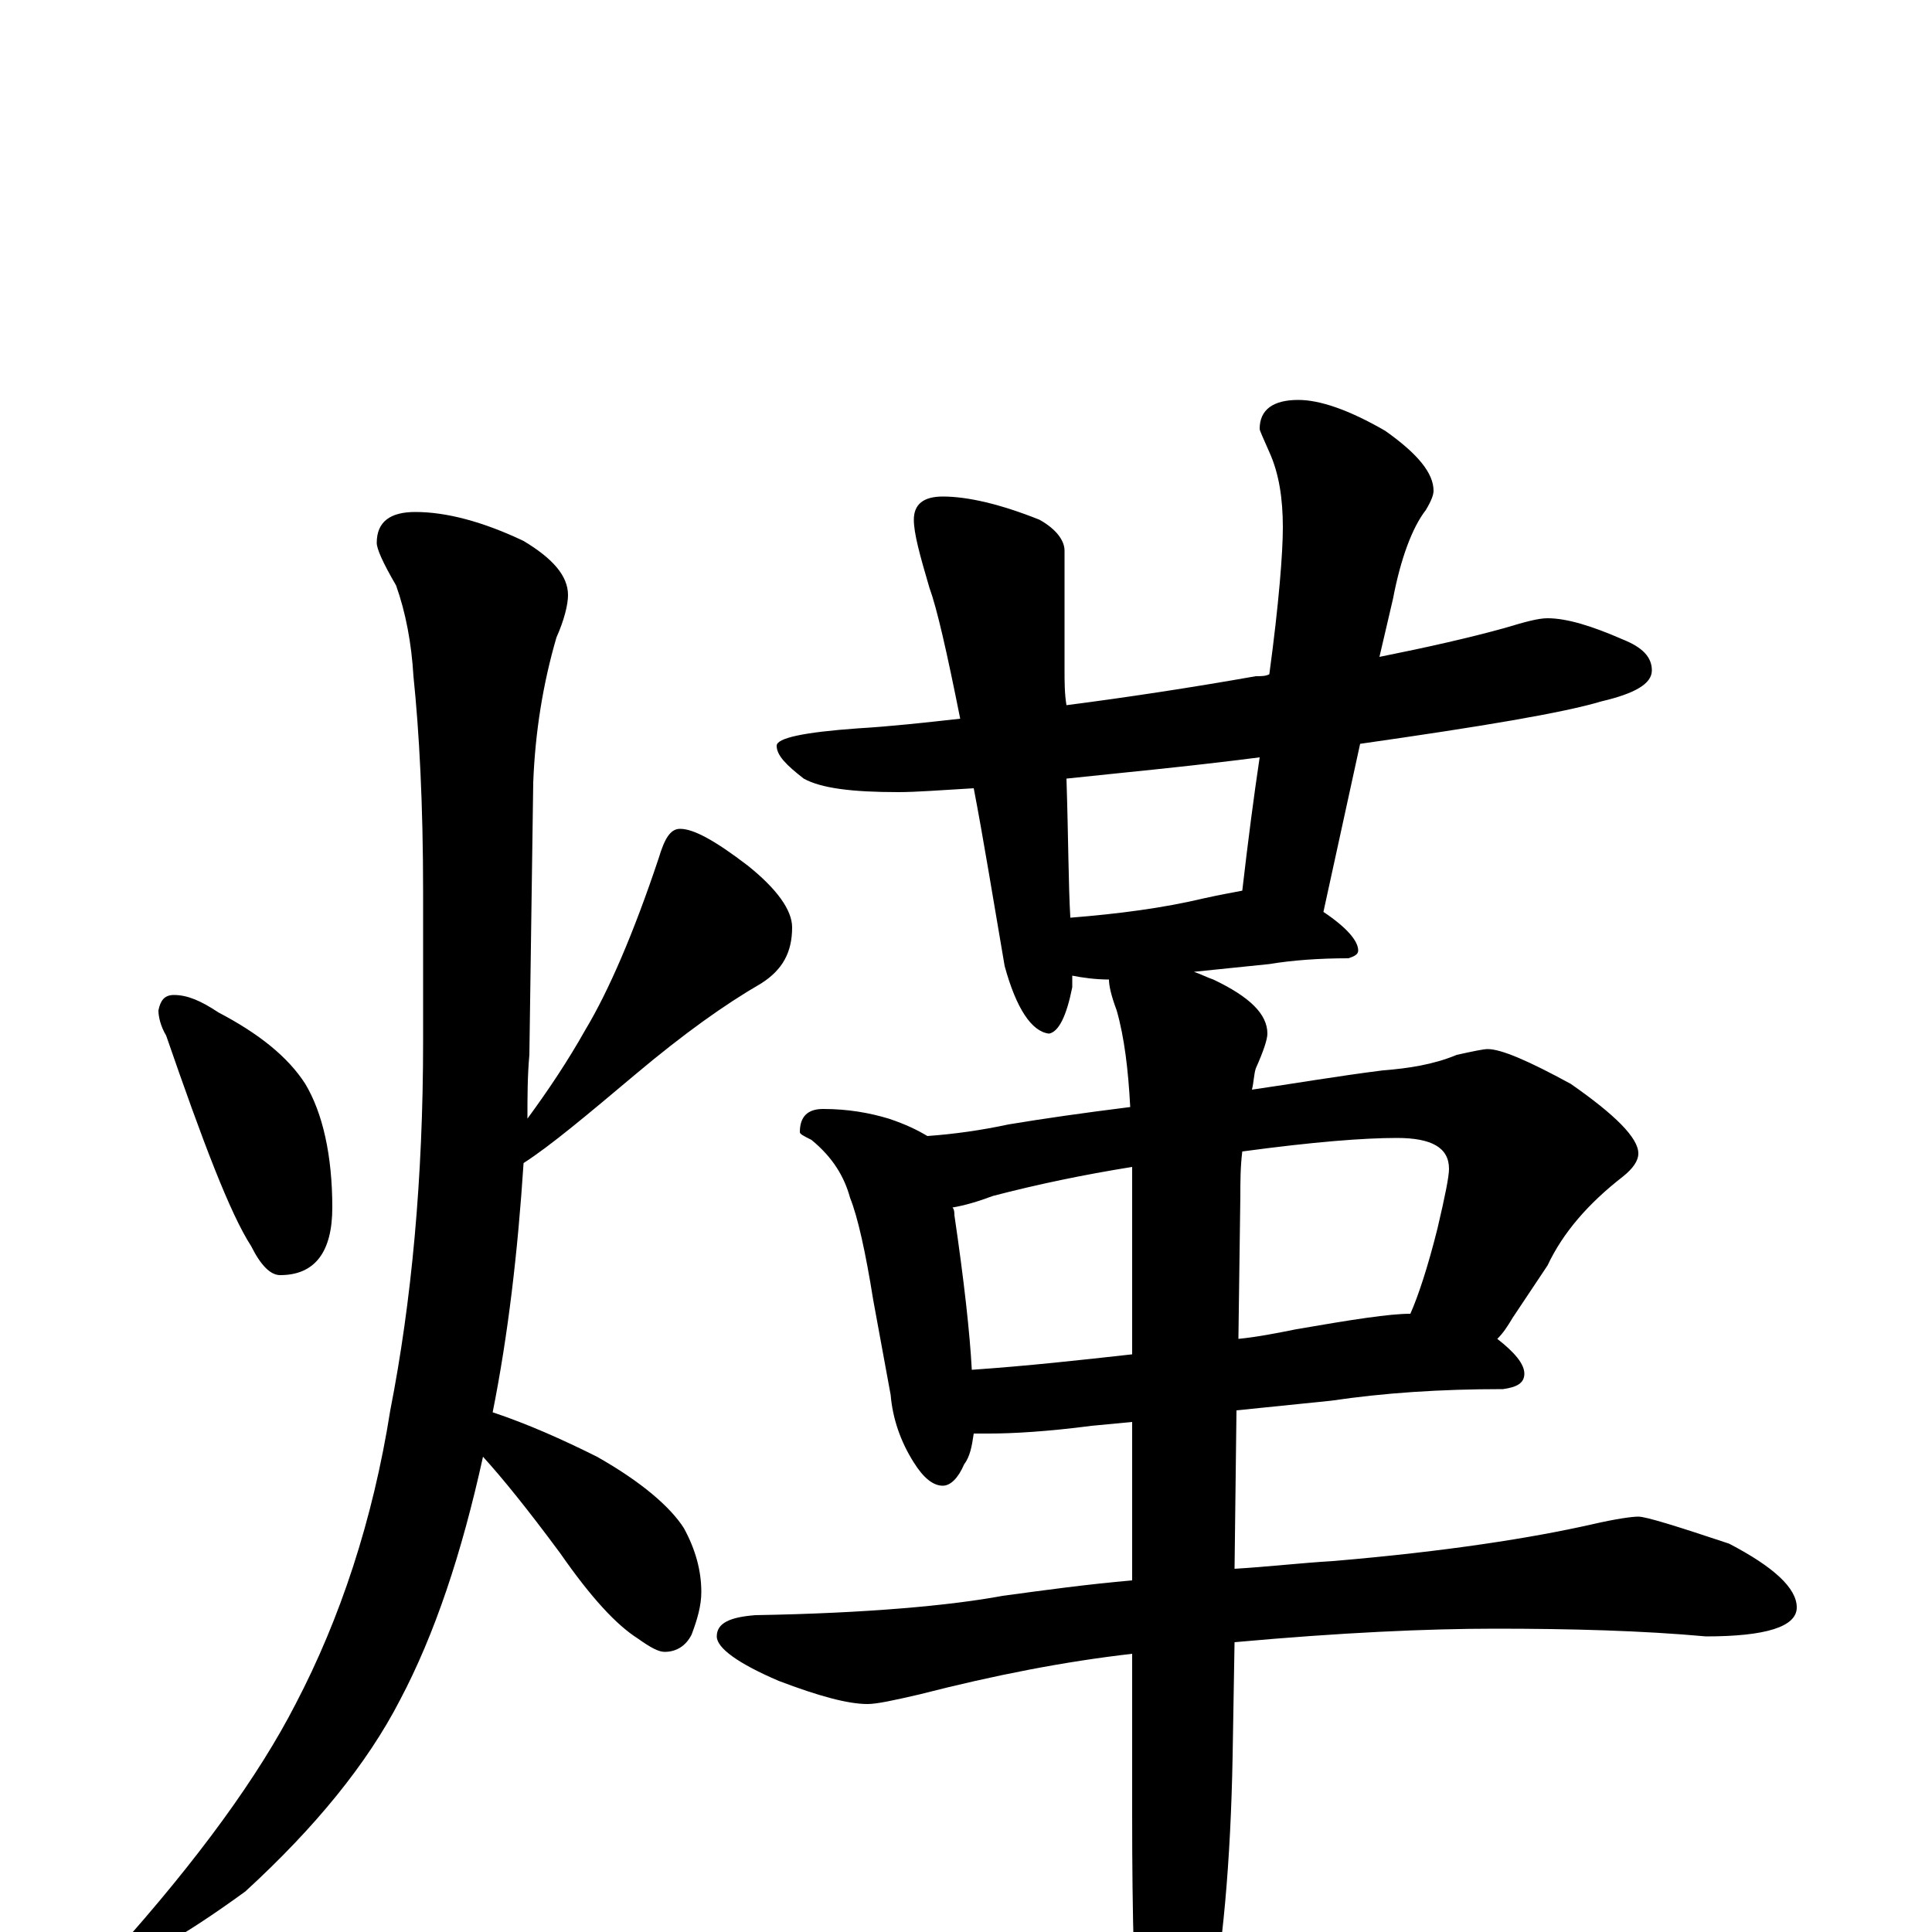 <?xml version="1.0" encoding="utf-8" ?>
<!DOCTYPE svg PUBLIC "-//W3C//DTD SVG 1.1//EN" "http://www.w3.org/Graphics/SVG/1.1/DTD/svg11.dtd">
<svg version="1.1" id="Layer_1" xmlns="http://www.w3.org/2000/svg" xmlns:xlink="http://www.w3.org/1999/xlink" x="0px" y="145px" width="1000px" height="1000px" viewBox="0 0 1000 1000" enable-background="new 0 0 1000 1000" xml:space="preserve">
<g id="Layer_1">
<path id="glyph" transform="matrix(1 0 0 -1 0 1000)" d="M90,485C97,485 104,482 113,476C134,465 149,453 158,439C167,424 172,402 172,375C172,352 163,340 145,340C140,340 135,345 130,355C119,372 105,409 86,464C83,469 82,474 82,477C83,482 85,485 90,485M215,735C231,735 250,730 271,720C286,711 294,702 294,692C294,687 292,679 288,670C281,646 277,621 276,595l-2,-141C273,443 273,432 273,421C284,436 294,451 303,467C315,487 328,517 341,556C344,566 347,571 352,571C359,571 370,565 387,552C402,540 410,529 410,520C410,507 405,498 394,491C375,480 354,465 329,444C304,423 285,407 271,398C268,352 263,309 255,269C273,263 291,255 309,246C332,233 347,220 354,209C360,198 363,187 363,176C363,169 361,162 358,154C355,148 350,145 344,145C341,145 337,147 330,152C319,159 306,173 290,196C273,219 260,235 250,246C239,196 225,154 207,120C190,87 163,54 127,21C94,-3 72,-15 63,-15C60,-15 59,-14 59,-11C103,38 134,81 153,118C176,162 193,213 202,270C213,326 219,390 219,461l0,77C219,584 217,621 214,650C213,667 210,683 205,697C198,709 195,716 195,719C195,730 202,735 215,735M801,680C811,680 824,676 840,669C850,665 855,660 855,653C855,646 846,641 829,637C809,631 767,624 704,615l-19,-87C697,520 703,513 703,508C703,506 701,505 698,504C683,504 669,503 657,501l-39,-4C621,496 625,494 628,493C647,484 656,475 656,465C656,462 654,456 650,447C649,444 649,440 648,436C669,439 692,443 716,446C729,447 742,449 754,454C763,456 768,457 770,457C777,457 791,451 813,439C836,423 848,411 848,403C848,399 845,395 840,391C822,377 809,362 801,345l-18,-27C780,313 778,310 775,307C784,300 789,294 789,289C789,284 785,282 778,281C745,281 716,279 689,275l-49,-5l-1,-82C656,189 673,191 690,192C749,197 793,204 824,211C837,214 845,215 848,215C852,215 868,210 895,201C918,189 930,178 930,168C930,158 914,153 883,153C850,156 813,157 774,157C739,157 694,155 639,150l-1,-59C637,37 633,-10 625,-50C618,-81 611,-97 605,-97C598,-97 593,-87 590,-66C587,-35 586,8 586,61l0,83C551,140 515,133 476,123C463,120 454,118 449,118C439,118 424,122 403,130C382,139 371,147 371,153C371,160 378,163 391,164C449,165 492,169 519,174C541,177 563,180 586,182l0,82l-21,-2C542,259 524,258 512,258C509,258 506,258 504,258C503,251 502,246 499,242C496,235 492,231 488,231C483,231 478,235 473,243C466,254 462,266 461,278l-9,49C448,352 444,370 440,380C437,391 431,401 420,410C416,412 414,413 414,414C414,422 418,426 426,426C439,426 450,424 460,421C469,418 475,415 480,412C494,413 508,415 522,418C540,421 561,424 585,427C584,446 582,463 578,477C575,485 574,490 574,493C567,493 560,494 555,495C555,492 555,490 555,489C552,474 548,466 543,465C534,466 526,478 520,500C514,535 509,566 504,592C487,591 474,590 465,590C441,590 425,592 416,597C407,604 402,609 402,614C402,618 416,621 444,623C461,624 479,626 497,628C490,663 485,685 481,696C476,713 473,724 473,731C473,739 478,743 488,743C501,743 518,739 538,731C547,726 551,720 551,715C551,687 551,667 551,654C551,647 551,641 552,635C583,639 616,644 650,650C653,650 655,650 657,651C662,688 664,714 664,727C664,742 662,755 657,766C654,773 652,777 652,778C652,788 659,793 672,793C683,793 698,788 717,777C734,765 742,755 742,746C742,744 741,741 738,736C731,727 725,711 721,690l-7,-30C739,665 761,670 779,675C789,678 796,680 801,680M643,539C646,565 649,588 652,608C613,603 580,600 552,597C553,566 553,542 554,525C579,527 602,530 623,535C632,537 638,538 643,539M503,291C532,293 559,296 586,299l0,97C561,392 537,387 514,381C506,378 499,376 493,375C494,374 494,372 494,371C499,337 502,310 503,291M643,404C642,396 642,388 642,381l-1,-74C651,308 661,310 671,312C700,317 719,320 730,320C734,329 739,344 744,364C748,381 750,391 750,395C750,406 741,411 723,411C706,411 680,409 643,404z"/>
</g>
</svg>
